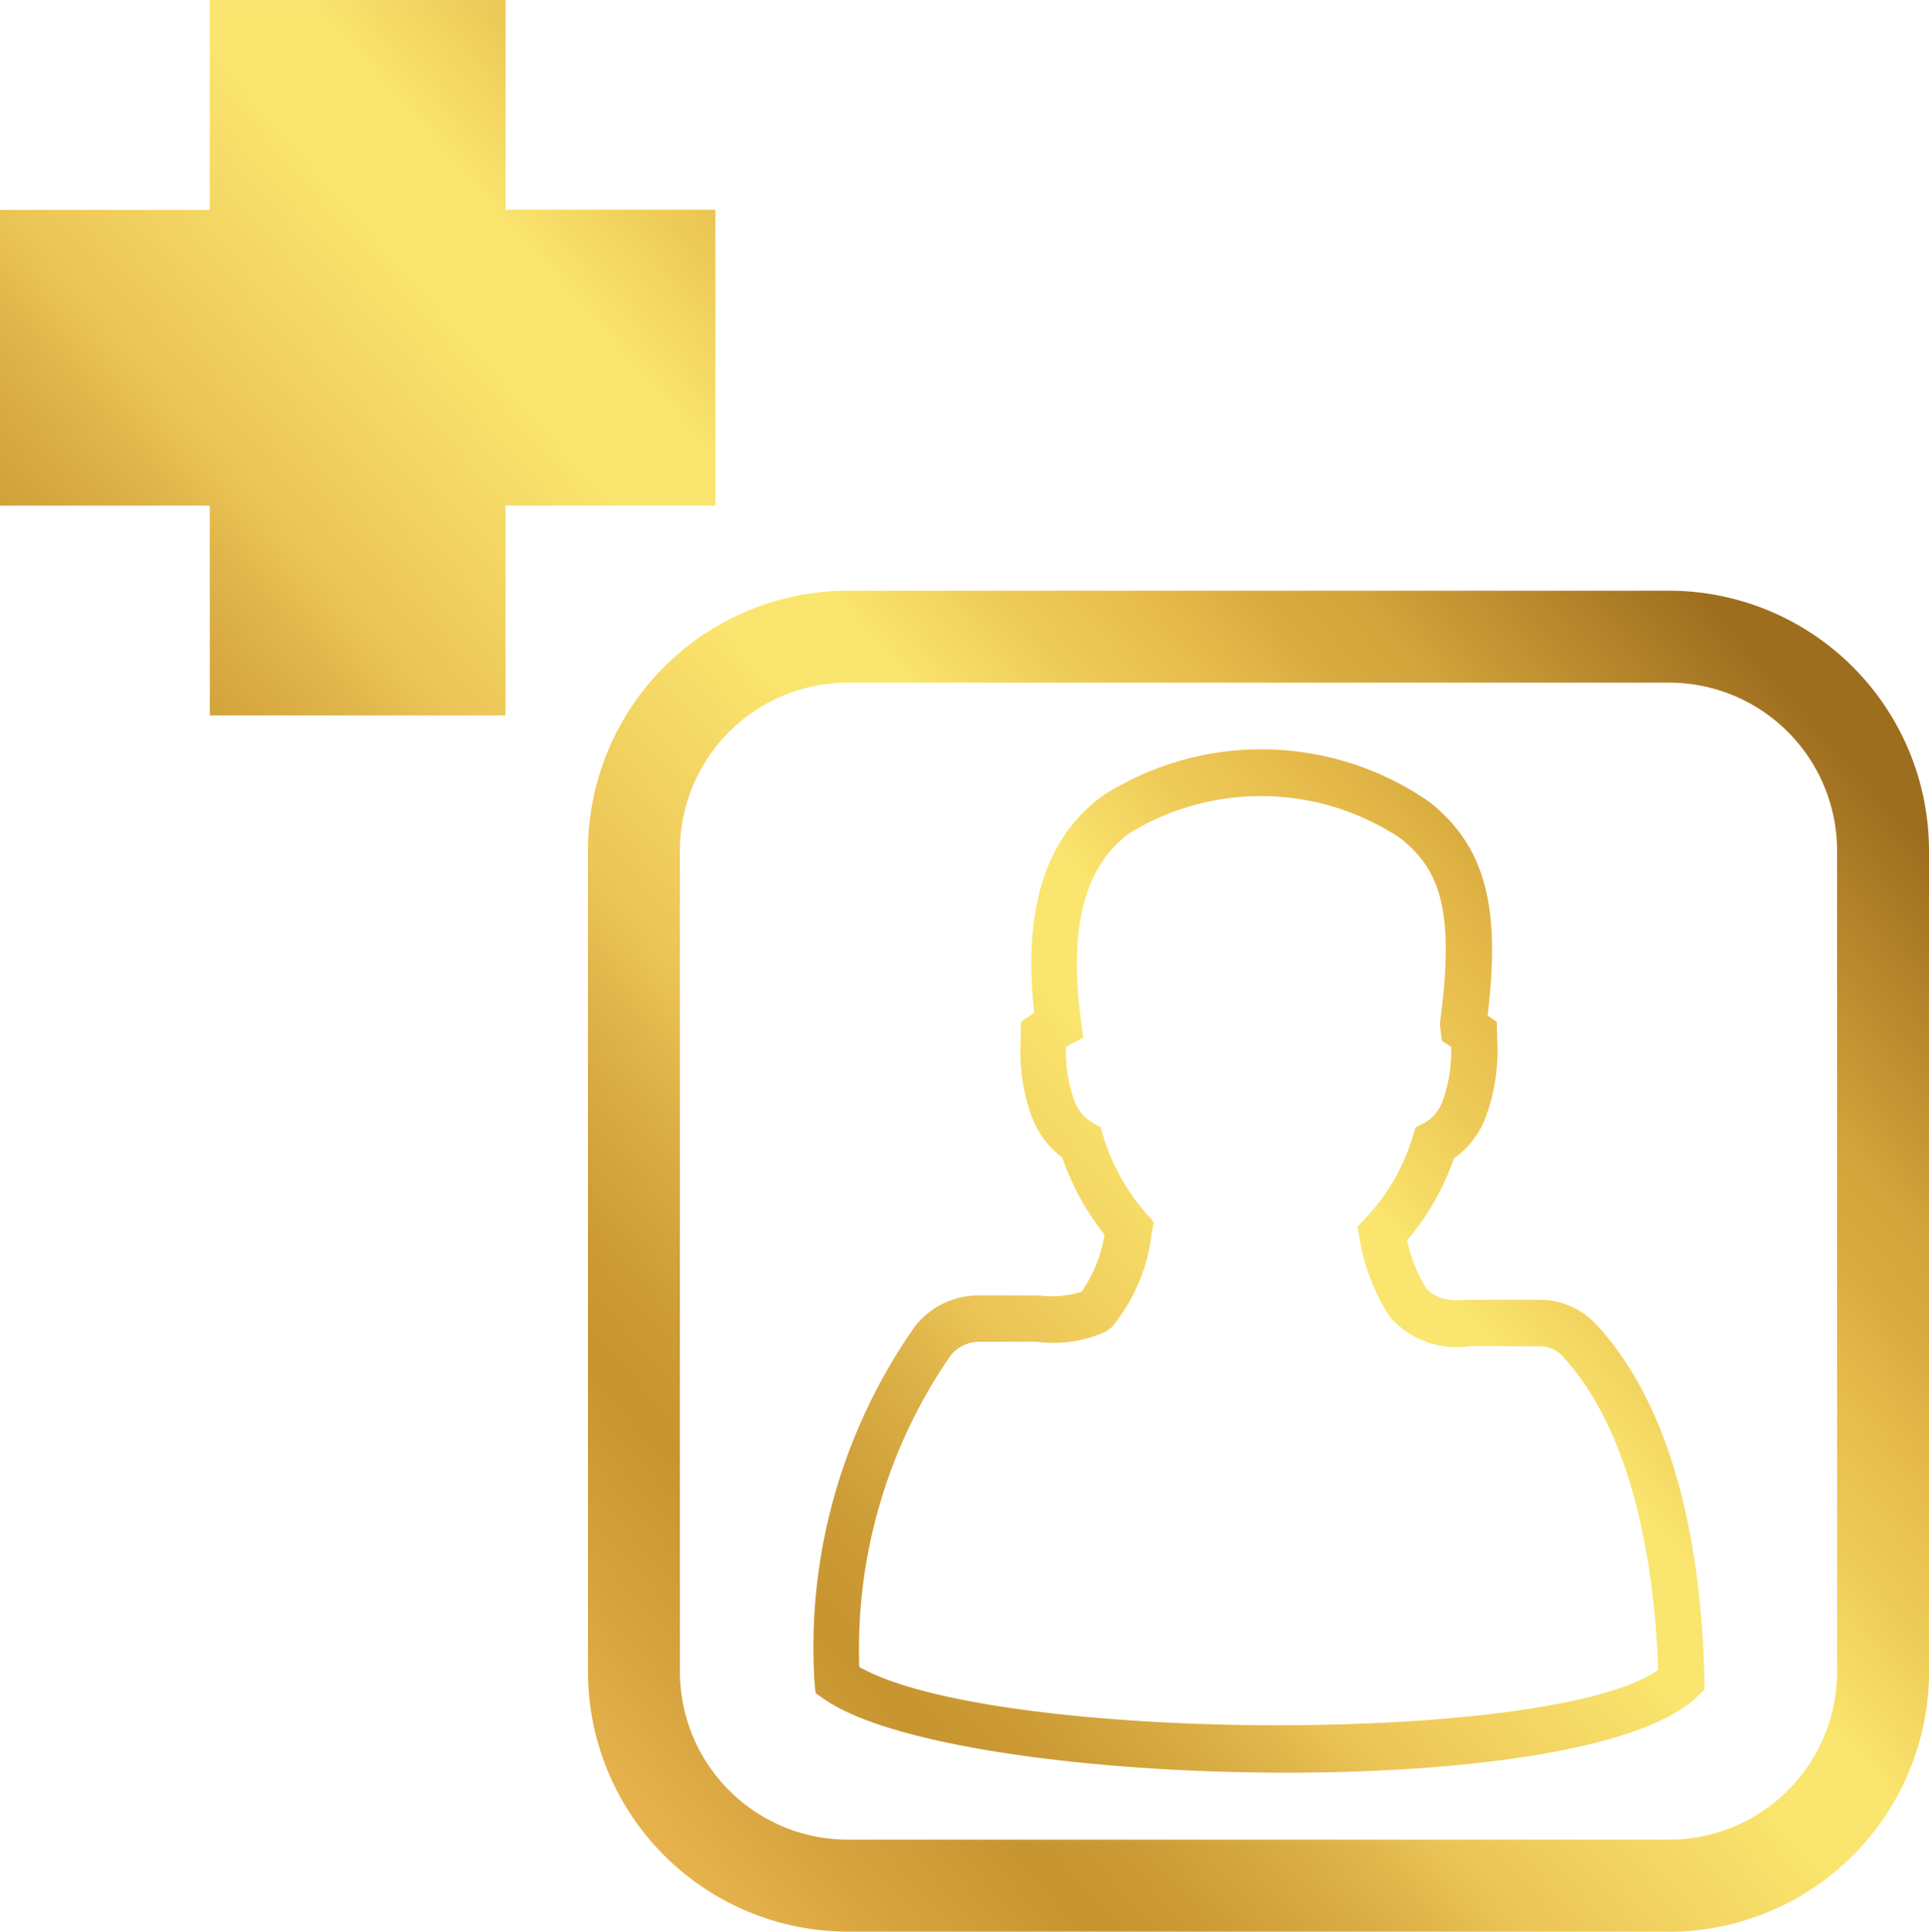 <svg xmlns="http://www.w3.org/2000/svg" xmlns:xlink="http://www.w3.org/1999/xlink" width="41.968" height="42.03" viewBox="0 0 41.968 42.03">
  <defs>
    <linearGradient id="linear-gradient" x1="0.199" y1="0.815" x2="0.815" y2="0.2" gradientUnits="objectBoundingBox">
      <stop offset="0" stop-color="#d39d2c"/>
      <stop offset="0.032" stop-color="#d39d2c"/>
      <stop offset="0.063" stop-color="#e5af46"/>
      <stop offset="0.082" stop-color="#ecb751"/>
      <stop offset="0.175" stop-color="#d5a23d"/>
      <stop offset="0.254" stop-color="#c79530"/>
      <stop offset="0.305" stop-color="#cd9c36"/>
      <stop offset="0.383" stop-color="#ddb248"/>
      <stop offset="0.435" stop-color="#ecc557"/>
      <stop offset="0.582" stop-color="#fae56e"/>
      <stop offset="0.635" stop-color="#fae56e"/>
      <stop offset="0.706" stop-color="#eecb58"/>
      <stop offset="0.769" stop-color="#e6ba4a"/>
      <stop offset="0.812" stop-color="#d9ac40"/>
      <stop offset="0.853" stop-color="#d3a53b"/>
      <stop offset="1" stop-color="#9e6e1f"/>
    </linearGradient>
  </defs>
  <path id="Path_3375" data-name="Path 3375" d="M239.125,1927.768c-4.223,0-8.6-.581-10.056-1.6l-.187-.13-.024-.227a12.136,12.136,0,0,1,2.183-7.751,1.752,1.752,0,0,1,1.406-.676l1.281,0a2.21,2.21,0,0,0,.939-.079,3.015,3.015,0,0,0,.5-1.244,5.586,5.586,0,0,1-.92-1.678,1.972,1.972,0,0,1-.663-.885,4.174,4.174,0,0,1-.245-1.62l.007-.444.289-.2c-.246-2.259.243-3.806,1.492-4.723a6.411,6.411,0,0,1,7.137.157c1.179.965,1.526,2.235,1.236,4.626l.2.134.011.44a4.185,4.185,0,0,1-.257,1.653,1.937,1.937,0,0,1-.687.883,5.542,5.542,0,0,1-1.016,1.779,3.1,3.1,0,0,0,.415,1.045c.1.114.323.312.906.251l1.534,0a1.689,1.689,0,0,1,1.235.512c1.871,2,2.325,5.314,2.376,7.745l.005.218-.156.151C246.9,1927.259,243.078,1927.768,239.125,1927.768Zm-9.294-2.3c2.936,1.659,15.089,1.7,17.38.063-.062-1.888-.43-5.062-2.1-6.845a.688.688,0,0,0-.506-.195l-1.489-.005a1.911,1.911,0,0,1-1.743-.64,4.373,4.373,0,0,1-.655-1.7l-.051-.254.178-.188a4.516,4.516,0,0,0,1.027-1.773l.063-.205.19-.095a.883.883,0,0,0,.4-.485,3.171,3.171,0,0,0,.182-1.171l-.2-.133-.046-.365c.347-2.524-.027-3.363-.84-4.028h0a5.474,5.474,0,0,0-5.911-.123c-.985.723-1.33,2.065-1.053,4.1l.047.35-.315.162c-.02.01-.04.022-.06.034a3.115,3.115,0,0,0,.172,1.151.923.923,0,0,0,.4.5l.179.1.06.2a4.571,4.571,0,0,0,.935,1.681l.161.182-.044.24a3.9,3.9,0,0,1-.868,2.05l-.137.1a2.791,2.791,0,0,1-1.506.216l-1.242,0h0a.8.8,0,0,0-.621.3A11.241,11.241,0,0,0,229.831,1925.471Zm-3.13-31.706h-4.565V1889.2H215.7v4.566h-4.566v6.434H215.7v4.565h6.434V1900.2H226.7Zm20.749,37.464H229.582a5.66,5.66,0,0,1-5.654-5.654v-17.868a5.66,5.66,0,0,1,5.654-5.653H247.45a5.66,5.66,0,0,1,5.654,5.653v17.868A5.661,5.661,0,0,1,247.45,1931.229Zm-17.868-27.175a3.657,3.657,0,0,0-3.654,3.653v17.868a3.658,3.658,0,0,0,3.654,3.654H247.45a3.658,3.658,0,0,0,3.654-3.654v-17.868a3.657,3.657,0,0,0-3.654-3.653Z" transform="translate(-211.136 -1889.199)" fill="url(#linear-gradient)"/>
</svg>
